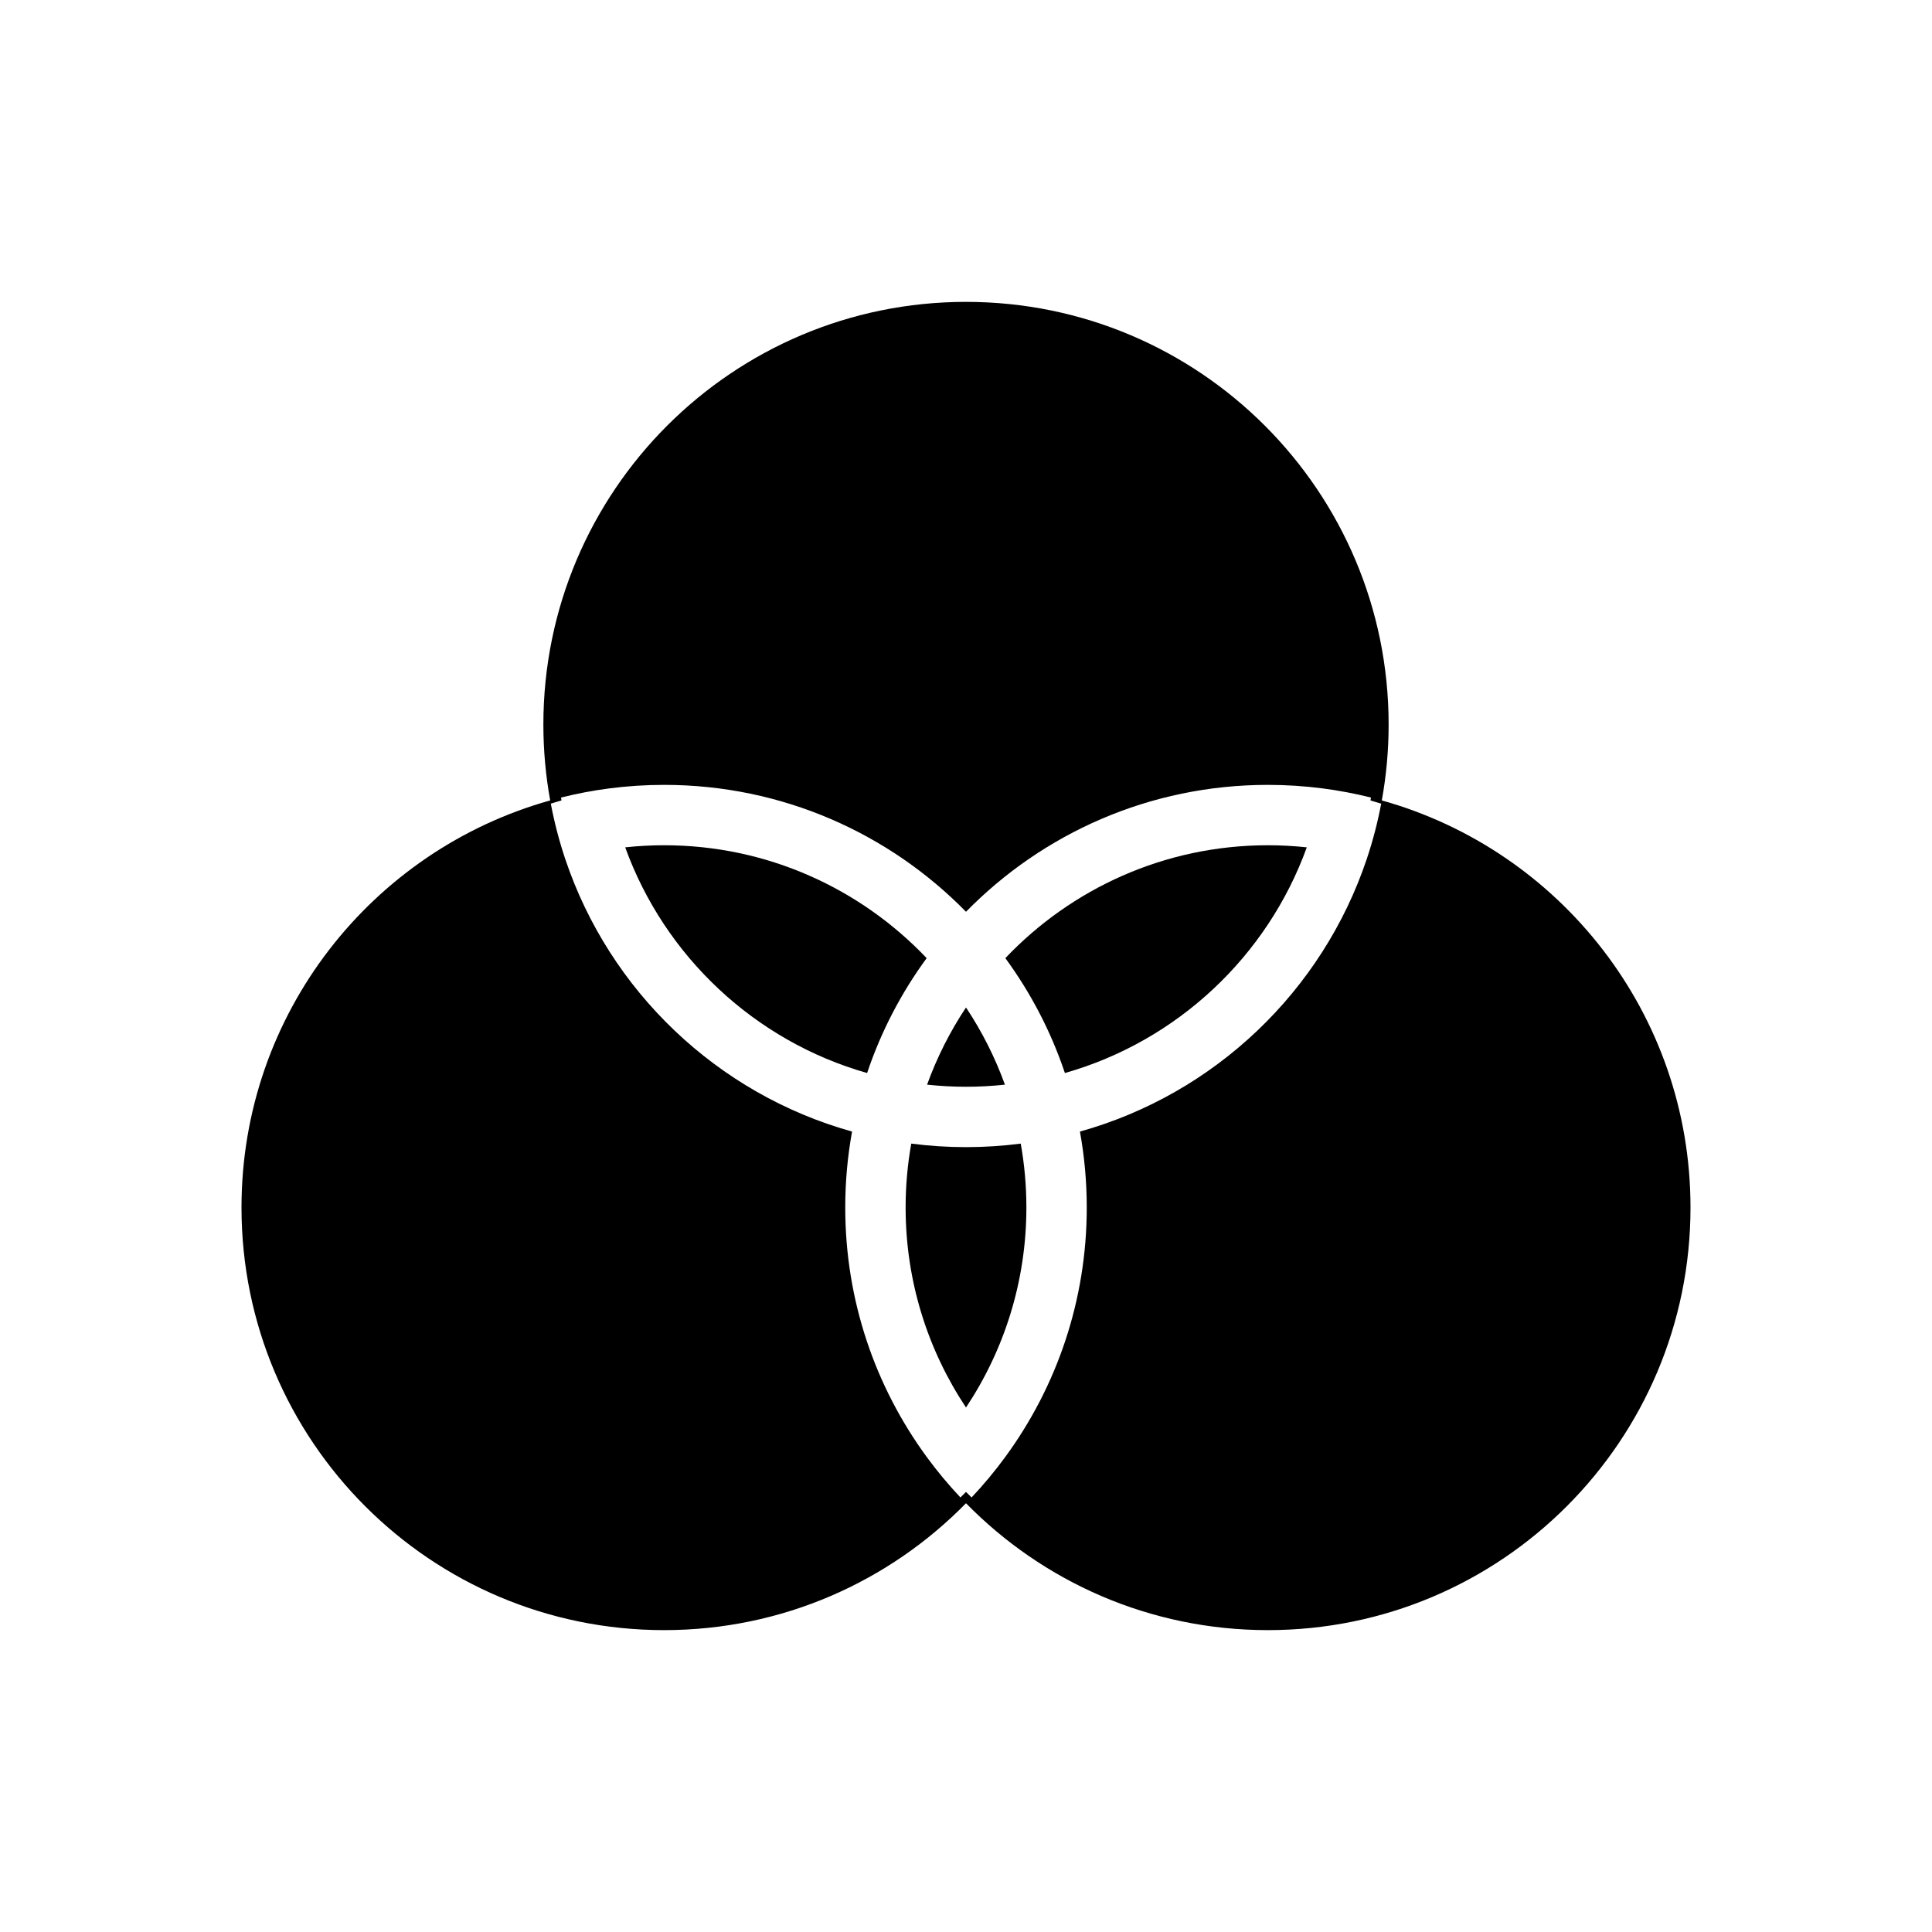 <?xml version="1.0" encoding="utf-8"?>
<!-- Generator: Adobe Illustrator 16.2.1, SVG Export Plug-In . SVG Version: 6.00 Build 0)  -->
<!DOCTYPE svg PUBLIC "-//W3C//DTD SVG 1.1//EN" "http://www.w3.org/Graphics/SVG/1.1/DTD/svg11.dtd">
<svg version="1.1" id="Layer_1" xmlns="http://www.w3.org/2000/svg" x="0px" y="0px"
     width="512px" height="512px" viewBox="0 0 512 512" enable-background="new 0 0 512 512" xml:space="preserve">
<g>
	<path d="M366.194,212.122c1.185-6.528,1.807-13.252,1.807-20.122c0-61.856-50.146-112-112.001-112
		c-61.857,0-112.001,50.144-112.001,112c0,6.87,0.622,13.594,1.806,20.122C98.618,225.302,64,268.606,64,320
		c0,61.855,50.144,112,112,112c31.341,0,59.67-12.879,80-33.627C276.328,419.121,304.658,432,335.999,432
		C397.854,432,448,381.855,448,320C448,268.606,413.381,225.303,366.194,212.122z M255.998,395.373
		c-0.484,0.495-0.979,0.982-1.475,1.469c-3.201-3.394-6.189-6.987-8.951-10.759c-13.561-18.525-21.574-41.366-21.574-66.083
		c0-6.869,0.622-13.594,1.807-20.121c-35.749-9.986-64.281-37.26-76.014-72.243c-1.594-4.752-2.872-9.647-3.822-14.659
		c0.942-0.29,1.882-0.589,2.835-0.854c-0.046-0.252-0.085-0.507-0.129-0.759c4.186-1.049,8.463-1.867,12.82-2.43
		C166.243,208.319,171.084,208,176,208c31.341,0,59.67,12.878,80,33.626C276.328,220.878,304.658,208,335.999,208
		c4.916,0,9.757,0.319,14.506,0.934c4.355,0.563,8.633,1.38,12.816,2.429c-0.043,0.253-0.082,0.507-0.129,0.76
		c0.955,0.267,1.895,0.564,2.838,0.855c-0.949,5.012-2.229,9.907-3.822,14.658c-11.732,34.983-40.266,62.257-76.013,72.242
		c1.185,6.528,1.807,13.253,1.807,20.122c0,24.717-8.014,47.558-21.574,66.083c-2.762,3.772-5.752,7.367-8.953,10.76
		C256.979,396.356,256.484,395.869,255.998,395.373z"/>
	<path d="M270.506,303.067c-4.749,0.614-9.59,0.934-14.506,0.934s-9.758-0.319-14.506-0.934c-0.982,5.498-1.496,11.156-1.496,16.933
		c0,19.58,5.898,37.806,16.002,53.005c10.104-15.199,16.002-33.425,16.002-53.005C272.002,314.224,271.488,308.565,270.506,303.067z
		"/>
	<path d="M346.313,224.555c-3.39-0.364-6.83-0.556-10.314-0.556c-27.354,0-52.069,11.5-69.571,29.917
		c6.725,9.188,12.088,19.434,15.781,30.448C311.964,275.909,335.874,253.428,346.313,224.555z"/>
	<path d="M266.314,287.445c-2.625-7.262-6.105-14.119-10.314-20.451c-4.209,6.332-7.689,13.189-10.314,20.451
		c3.389,0.364,6.83,0.556,10.314,0.556S262.925,287.81,266.314,287.445z"/>
	<path d="M176,223.999c-3.484,0-6.925,0.191-10.314,0.556c10.439,28.873,34.349,51.354,64.106,59.81
		c3.693-11.015,9.055-21.261,15.781-30.448C228.07,235.499,203.353,223.999,176,223.999z"/>
</g>
</svg>
